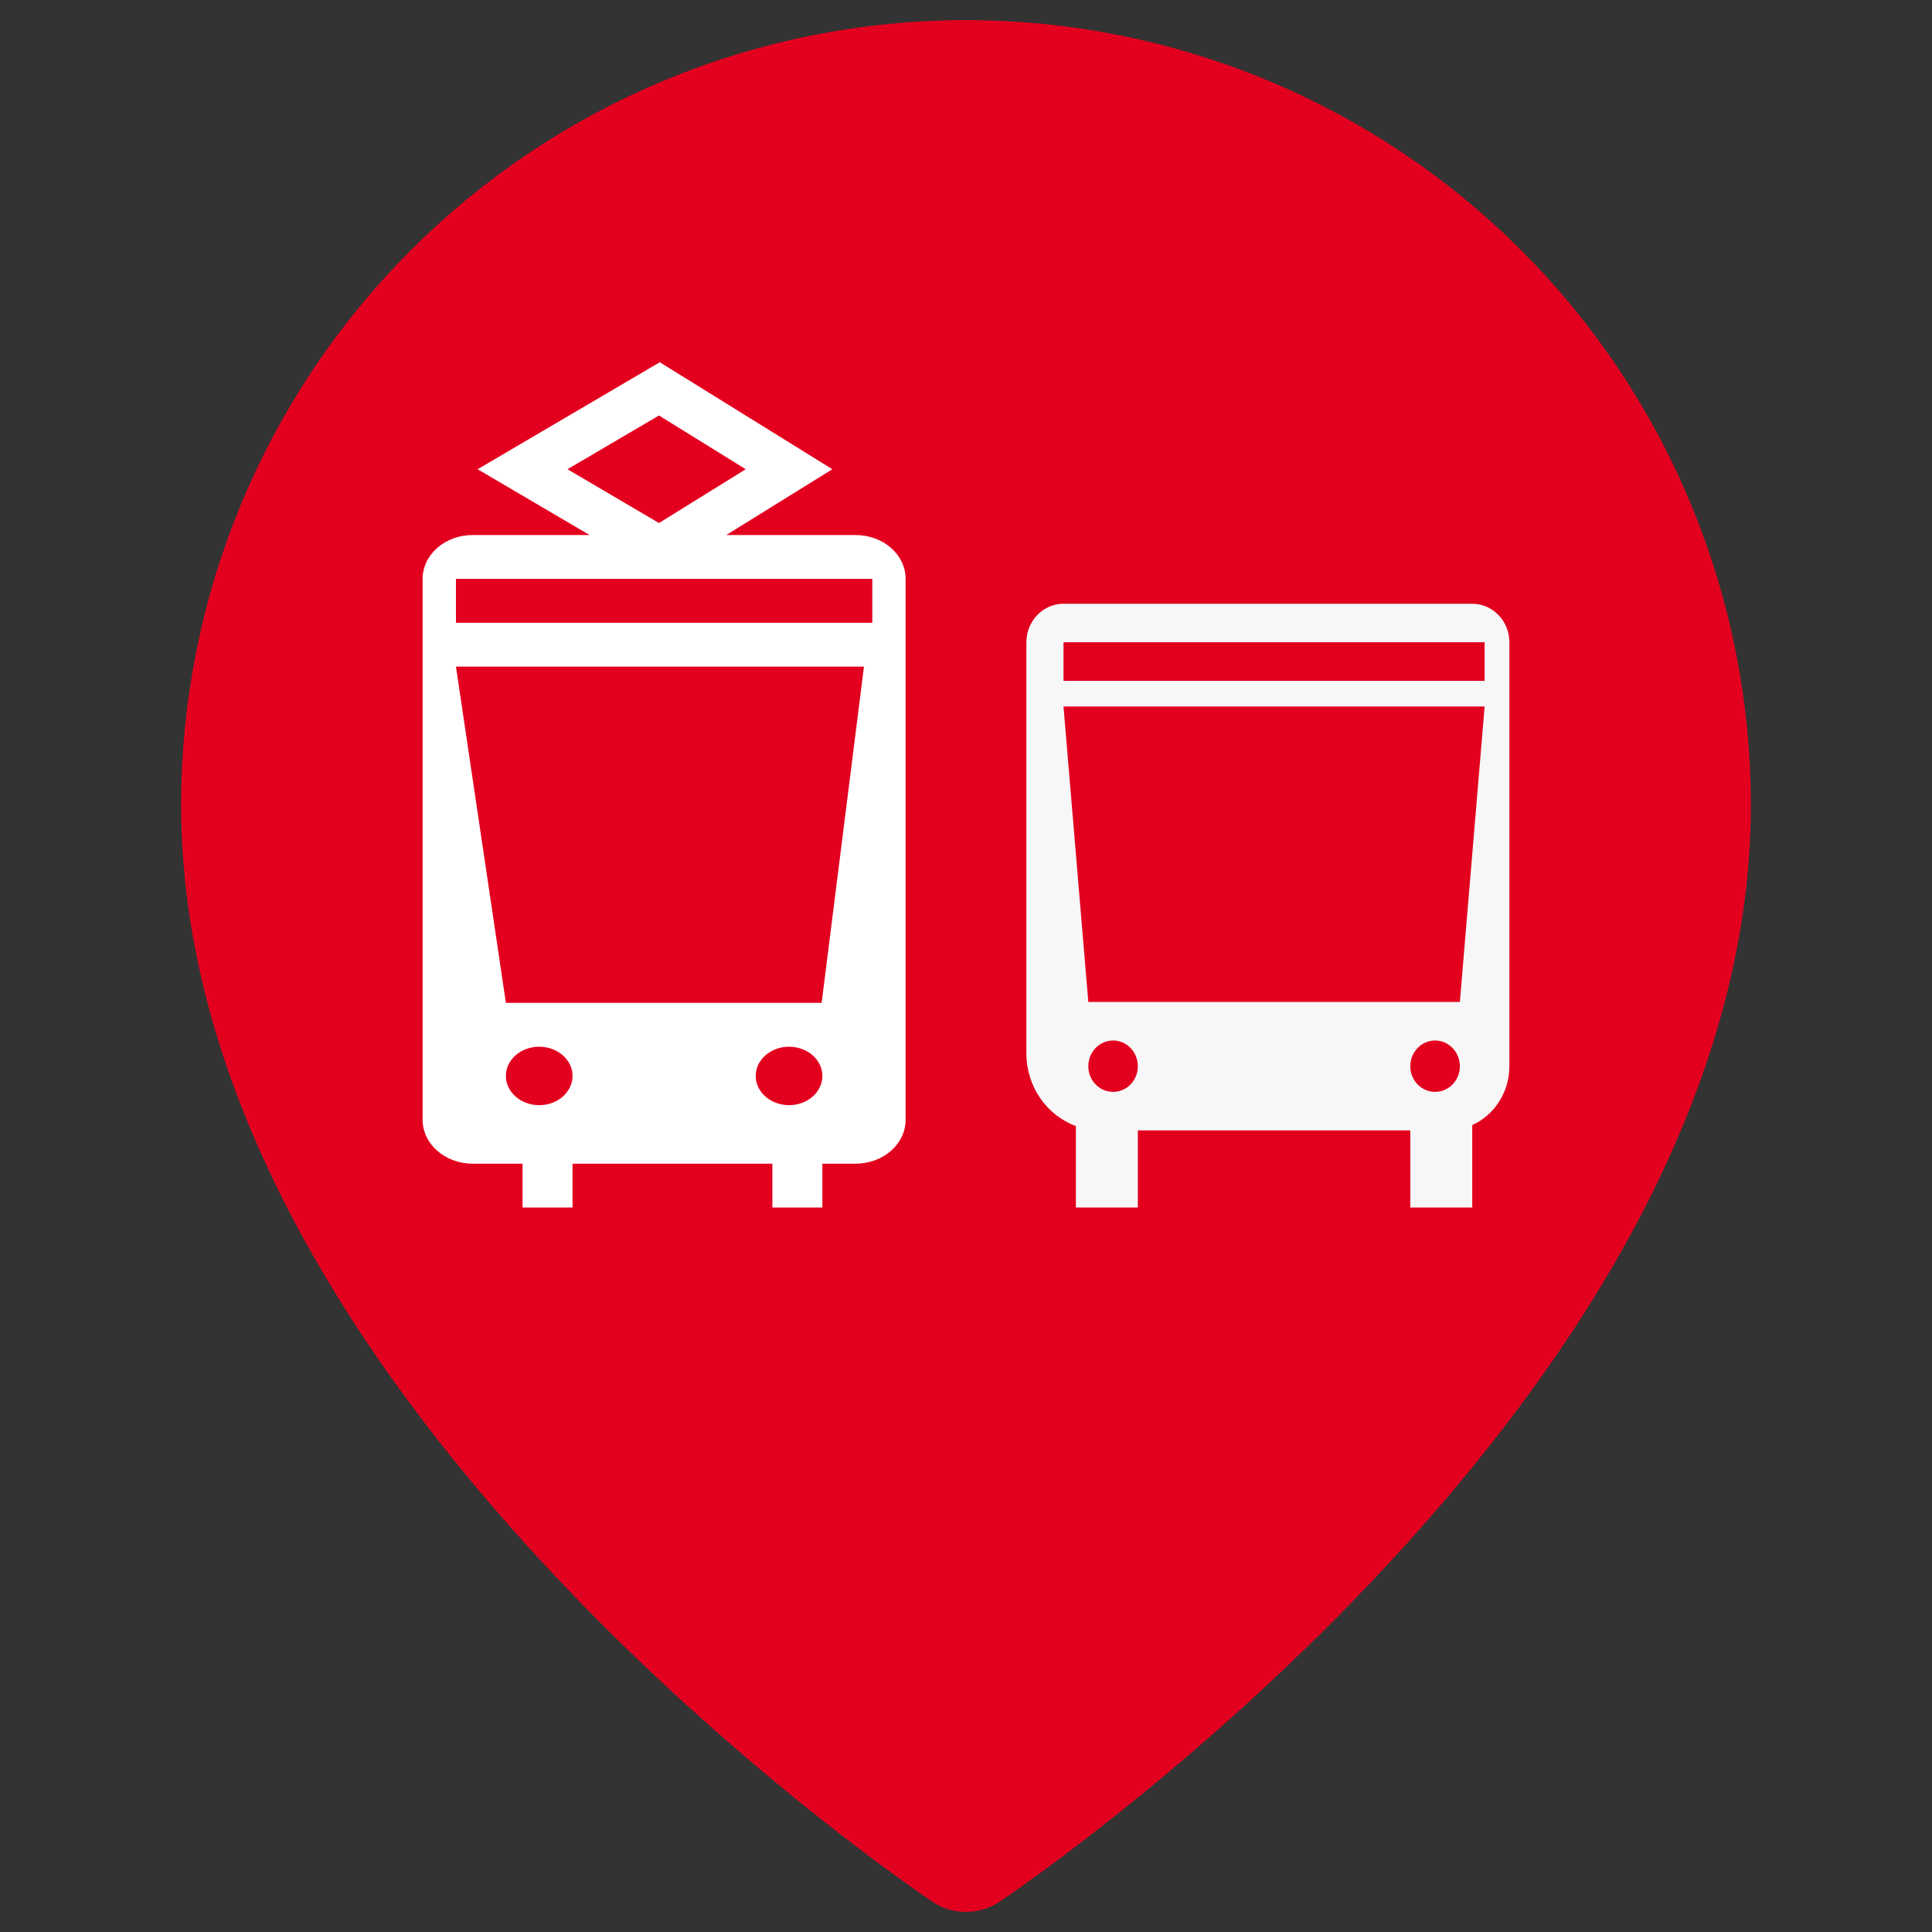 <svg width="32" height="32" viewBox="0 0 32 32" fill="none" xmlns="http://www.w3.org/2000/svg">
<rect x="0" y="0" width="32" height="32" fill="#333333" stroke="none"/>
<path d="M28 13.333C28 22.667 16 30.667 16 30.667C16 30.667 4 22.667 4 13.333C4 10.151 5.264 7.098 7.515 4.848C9.765 2.598 12.817 1.333 16 1.333C19.183 1.333 22.235 2.598 24.485 4.848C26.736 7.098 28 10.151 28 13.333Z" fill="#E3001F" stroke="#E3001F" stroke-width="2" stroke-linecap="round" stroke-linejoin="round"/>
<path fill-rule="evenodd" clip-rule="evenodd" d="M17 10.638C17 10.286 17.276 10 17.615 10H24.385C24.724 10 25 10.286 25 10.638V17.66C25 18.096 24.747 18.471 24.385 18.635V20H23.359V18.723H18.846V20H17.82V18.651C17.343 18.476 17 18.003 17 17.447V10.638ZM24.18 17.66C24.18 17.895 23.996 18.085 23.769 18.085C23.543 18.085 23.359 17.895 23.359 17.66C23.359 17.425 23.543 17.234 23.769 17.234C23.996 17.234 24.18 17.425 24.18 17.66ZM24.59 11.702H17.615L18.026 16.596H24.18L24.59 11.702ZM18.846 17.66C18.846 17.895 18.663 18.085 18.436 18.085C18.209 18.085 18.026 17.895 18.026 17.66C18.026 17.425 18.209 17.234 18.436 17.234C18.663 17.234 18.846 17.425 18.846 17.66ZM24.59 10.638H17.615V11.277H24.59V10.638Z" fill="#F7F7F7"/>
<path fill-rule="evenodd" clip-rule="evenodd" d="M10.928 6L7.911 7.772L9.766 8.862H7.828C7.371 8.862 7 9.187 7 9.588V18.547C7 18.948 7.371 19.274 7.828 19.274L8.655 19.274V20H9.483V19.274H12.793V20H13.621V19.274L14.172 19.274C14.63 19.274 15 18.948 15 18.547V9.588C15 9.187 14.63 8.862 14.172 8.862H12.029L13.786 7.772L10.928 6ZM10.915 8.663L9.399 7.772L10.915 6.882L12.352 7.772L10.915 8.663ZM7.552 11.041L8.379 16.61H13.609L14.31 11.041H7.552ZM7.552 9.588H14.448V10.315H7.552V9.588ZM8.931 18.305C9.236 18.305 9.483 18.088 9.483 17.821C9.483 17.553 9.236 17.337 8.931 17.337C8.626 17.337 8.379 17.553 8.379 17.821C8.379 18.088 8.626 18.305 8.931 18.305ZM13.621 17.821C13.621 18.088 13.374 18.305 13.069 18.305C12.764 18.305 12.517 18.088 12.517 17.821C12.517 17.553 12.764 17.337 13.069 17.337C13.374 17.337 13.621 17.553 13.621 17.821Z" fill="white"/>
</svg>
